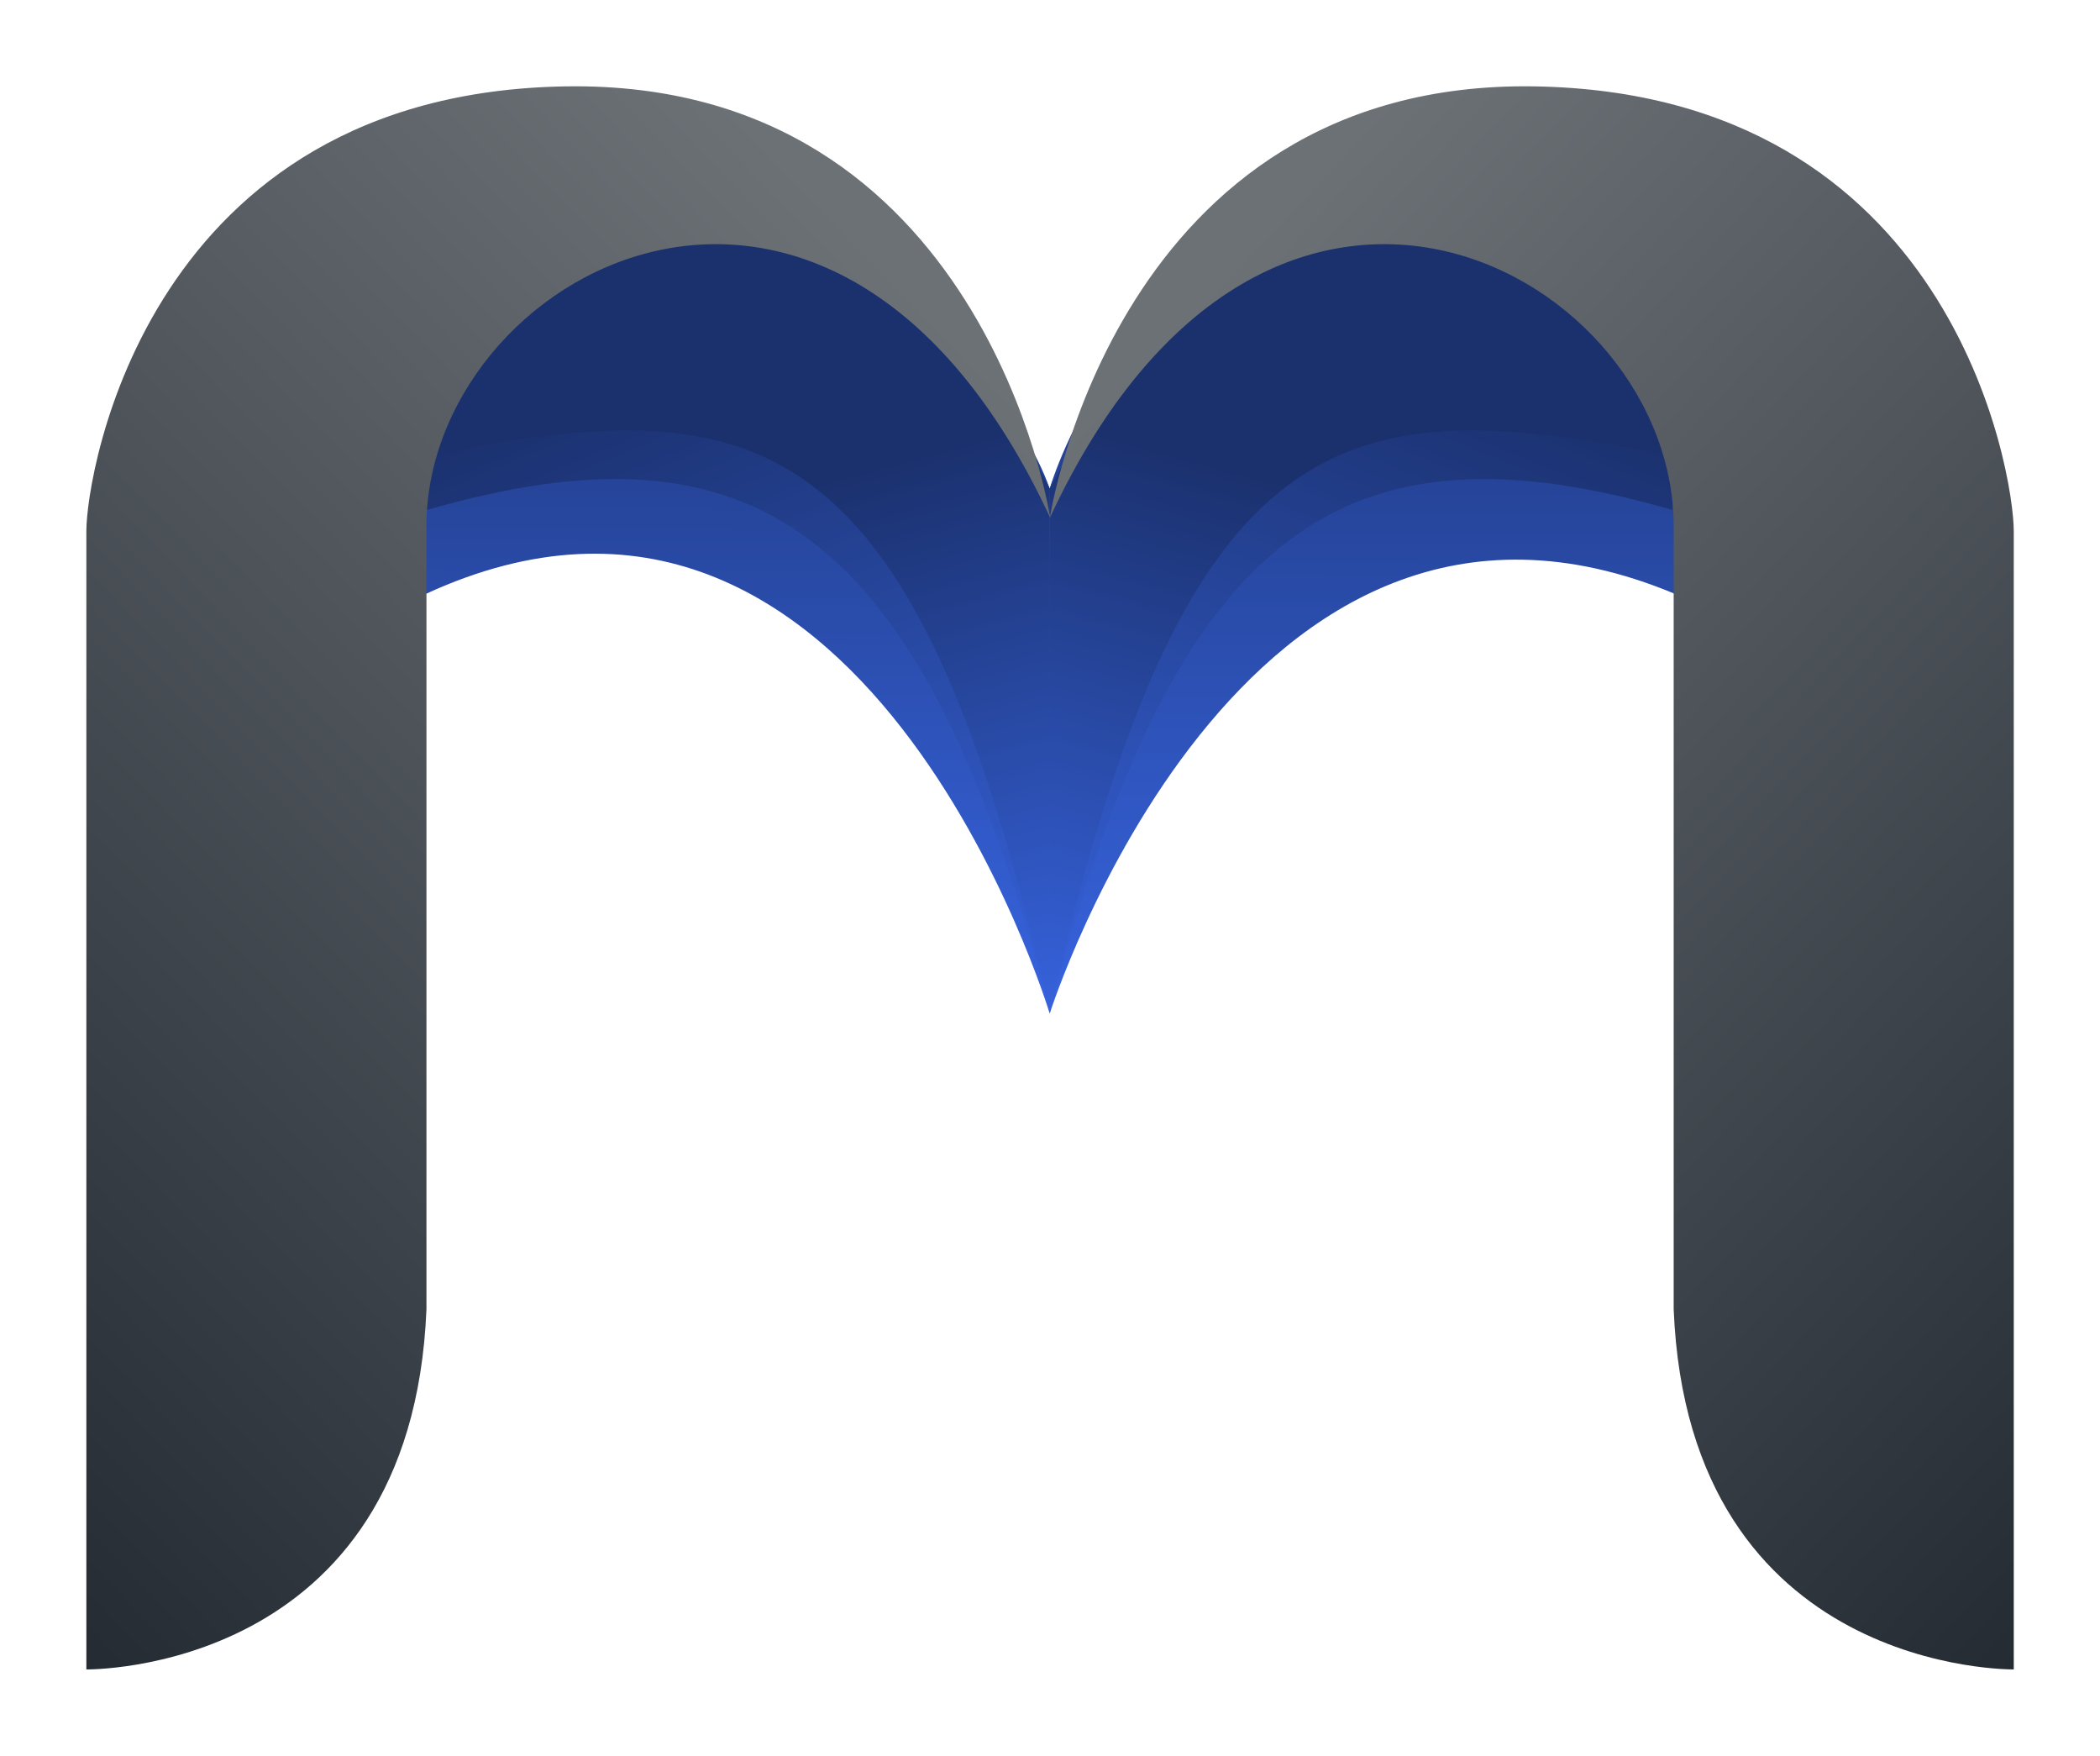 <svg xmlns="http://www.w3.org/2000/svg" xmlns:xlink="http://www.w3.org/1999/xlink" width="218.981" height="183.044" viewBox="0 0 218.981 183.044">
  <defs>
    <linearGradient id="linear-gradient" x1="0.5" y1="0.973" x2="0.508" y2="-0.072" gradientUnits="objectBoundingBox">
      <stop offset="0" stop-color="#3662dc"/>
      <stop offset="1" stop-color="#1b316e"/>
    </linearGradient>
    <linearGradient id="linear-gradient-2" x1="1" y1="1" x2="0.75" y2="0.149" xlink:href="#linear-gradient"/>
    <linearGradient id="linear-gradient-3" x1="0" y1="1" x2="0.25" y2="0.149" xlink:href="#linear-gradient"/>
    <linearGradient id="linear-gradient-4" x1="1" y1="1" x2="0.866" y2="0.323" xlink:href="#linear-gradient"/>
    <linearGradient id="linear-gradient-5" x1="0" y1="1" x2="0.134" y2="0.323" xlink:href="#linear-gradient"/>
    <linearGradient id="linear-gradient-6" y1="1" x2="0.617" gradientUnits="objectBoundingBox">
      <stop offset="0" stop-color="#242b33"/>
      <stop offset="1" stop-color="#6c7176"/>
    </linearGradient>
    <filter id="Trazado_25" x="0" y="0" width="118.509" height="183.044" filterUnits="userSpaceOnUse">
      <feOffset dy="3" input="SourceAlpha"/>
      <feGaussianBlur stdDeviation="3" result="blur"/>
      <feFlood flood-opacity="0.161"/>
      <feComposite operator="in" in2="blur"/>
      <feComposite in="SourceGraphic"/>
    </filter>
    <linearGradient id="linear-gradient-7" x1="1" y1="1" x2="0.373" y2="0.013" xlink:href="#linear-gradient-6"/>
    <filter id="Trazado_26" x="100.472" y="0" width="118.509" height="183.044" filterUnits="userSpaceOnUse">
      <feOffset dy="3" input="SourceAlpha"/>
      <feGaussianBlur stdDeviation="3" result="blur-2"/>
      <feFlood flood-opacity="0.161"/>
      <feComposite operator="in" in2="blur-2"/>
      <feComposite in="SourceGraphic"/>
    </filter>
  </defs>
  <g id="Grupo_15" data-name="Grupo 15" transform="translate(-29.522 -50.956)">
    <g id="Grupo_16" data-name="Grupo 16" transform="translate(-44.278 -75.606)">
      <path id="Trazado_28" data-name="Trazado 28" d="M-268.821,155.935c-1.821-15.1,1.33-36.876,26.993-39.525s38.067,28.556,38.067,28.556,8.279-28.912,36.3-28.556c27.15.346,30.969,21.341,28.926,38.795.007-.322,0,.207-.015.73-45.34-18.976-65.208,43.755-65.208,43.755S-223.2,134.921-268.821,155.935Z" transform="translate(387.018 32.546)" fill="url(#linear-gradient)"/>
      <g id="Grupo_13" data-name="Grupo 13" transform="translate(118.29 149.24)">
        <path id="Trazado_29" data-name="Trazado 29" d="M-202.888,199.2c.089-37.662,0-47.411,0-54.518-2.453-7.3-12.284-19.37-16.556-22.086-25.276-16.067-49.075,1.7-48.4,24.3C-234,137.149-216.12,148.077-202.888,199.2Z" transform="translate(267.854 -116.406)" fill="url(#linear-gradient-2)"/>
        <path id="Trazado_30" data-name="Trazado 30" d="M-267.836,199.1c-.045-37.484,0-47.411,0-54.518,2.453-7.3,12.284-19.37,16.556-22.086,25.276-16.067,50.371,2.675,48.4,24.3C-236.723,137.051-254.6,147.978-267.836,199.1Z" transform="translate(332.803 -116.307)" fill="url(#linear-gradient-3)"/>
      </g>
      <g id="Grupo_14" data-name="Grupo 14" transform="translate(118.598 149.252)">
        <path id="Trazado_31" data-name="Trazado 31" d="M-205,201.591c.089-43.481-.027-48.061,0-54.612-2-3.71-9.476-17.449-15.5-21.275-12.405-12-44.523-9.941-49.154,17.872C-235.537,136.655-219.007,139.425-205,201.591Z" transform="translate(269.656 -118.752)" fill="url(#linear-gradient-4)"/>
        <path id="Trazado_32" data-name="Trazado 32" d="M-269.622,201.591c-.089-43.481.027-48.061,0-54.612,2-3.71,9.476-17.449,15.5-21.275,12.405-12,44.523-9.941,49.153,17.872C-239.083,136.655-255.613,139.425-269.622,201.591Z" transform="translate(334.314 -118.752)" fill="url(#linear-gradient-5)"/>
      </g>
      <g transform="matrix(1, 0, 0, 1, 73.8, 126.56)" filter="url(#Trazado_25)">
        <path id="Trazado_25-2" data-name="Trazado 25" d="M501.574,67.555s-6.92-45.67-50.514-44.978-49.995,40.307-49.995,46.362V187.613s33.906.519,35.464-37.54V68.939C436.009,42.125,478.739,18.425,501.574,67.555Z" transform="translate(-392.06 -16.57)" fill="url(#linear-gradient-6)"/>
      </g>
      <g transform="matrix(1, 0, 0, 1, 73.8, 126.56)" filter="url(#Trazado_26)">
        <path id="Trazado_26-2" data-name="Trazado 26" d="M401.065,67.555s6.92-45.67,50.514-44.978,50,40.307,50,46.362V187.612s-33.907.519-35.464-37.54V68.939C466.629,42.125,423.9,18.425,401.065,67.555Z" transform="translate(-291.59 -16.57)" fill="url(#linear-gradient-7)"/>
      </g>
    </g>
  </g>
</svg>
